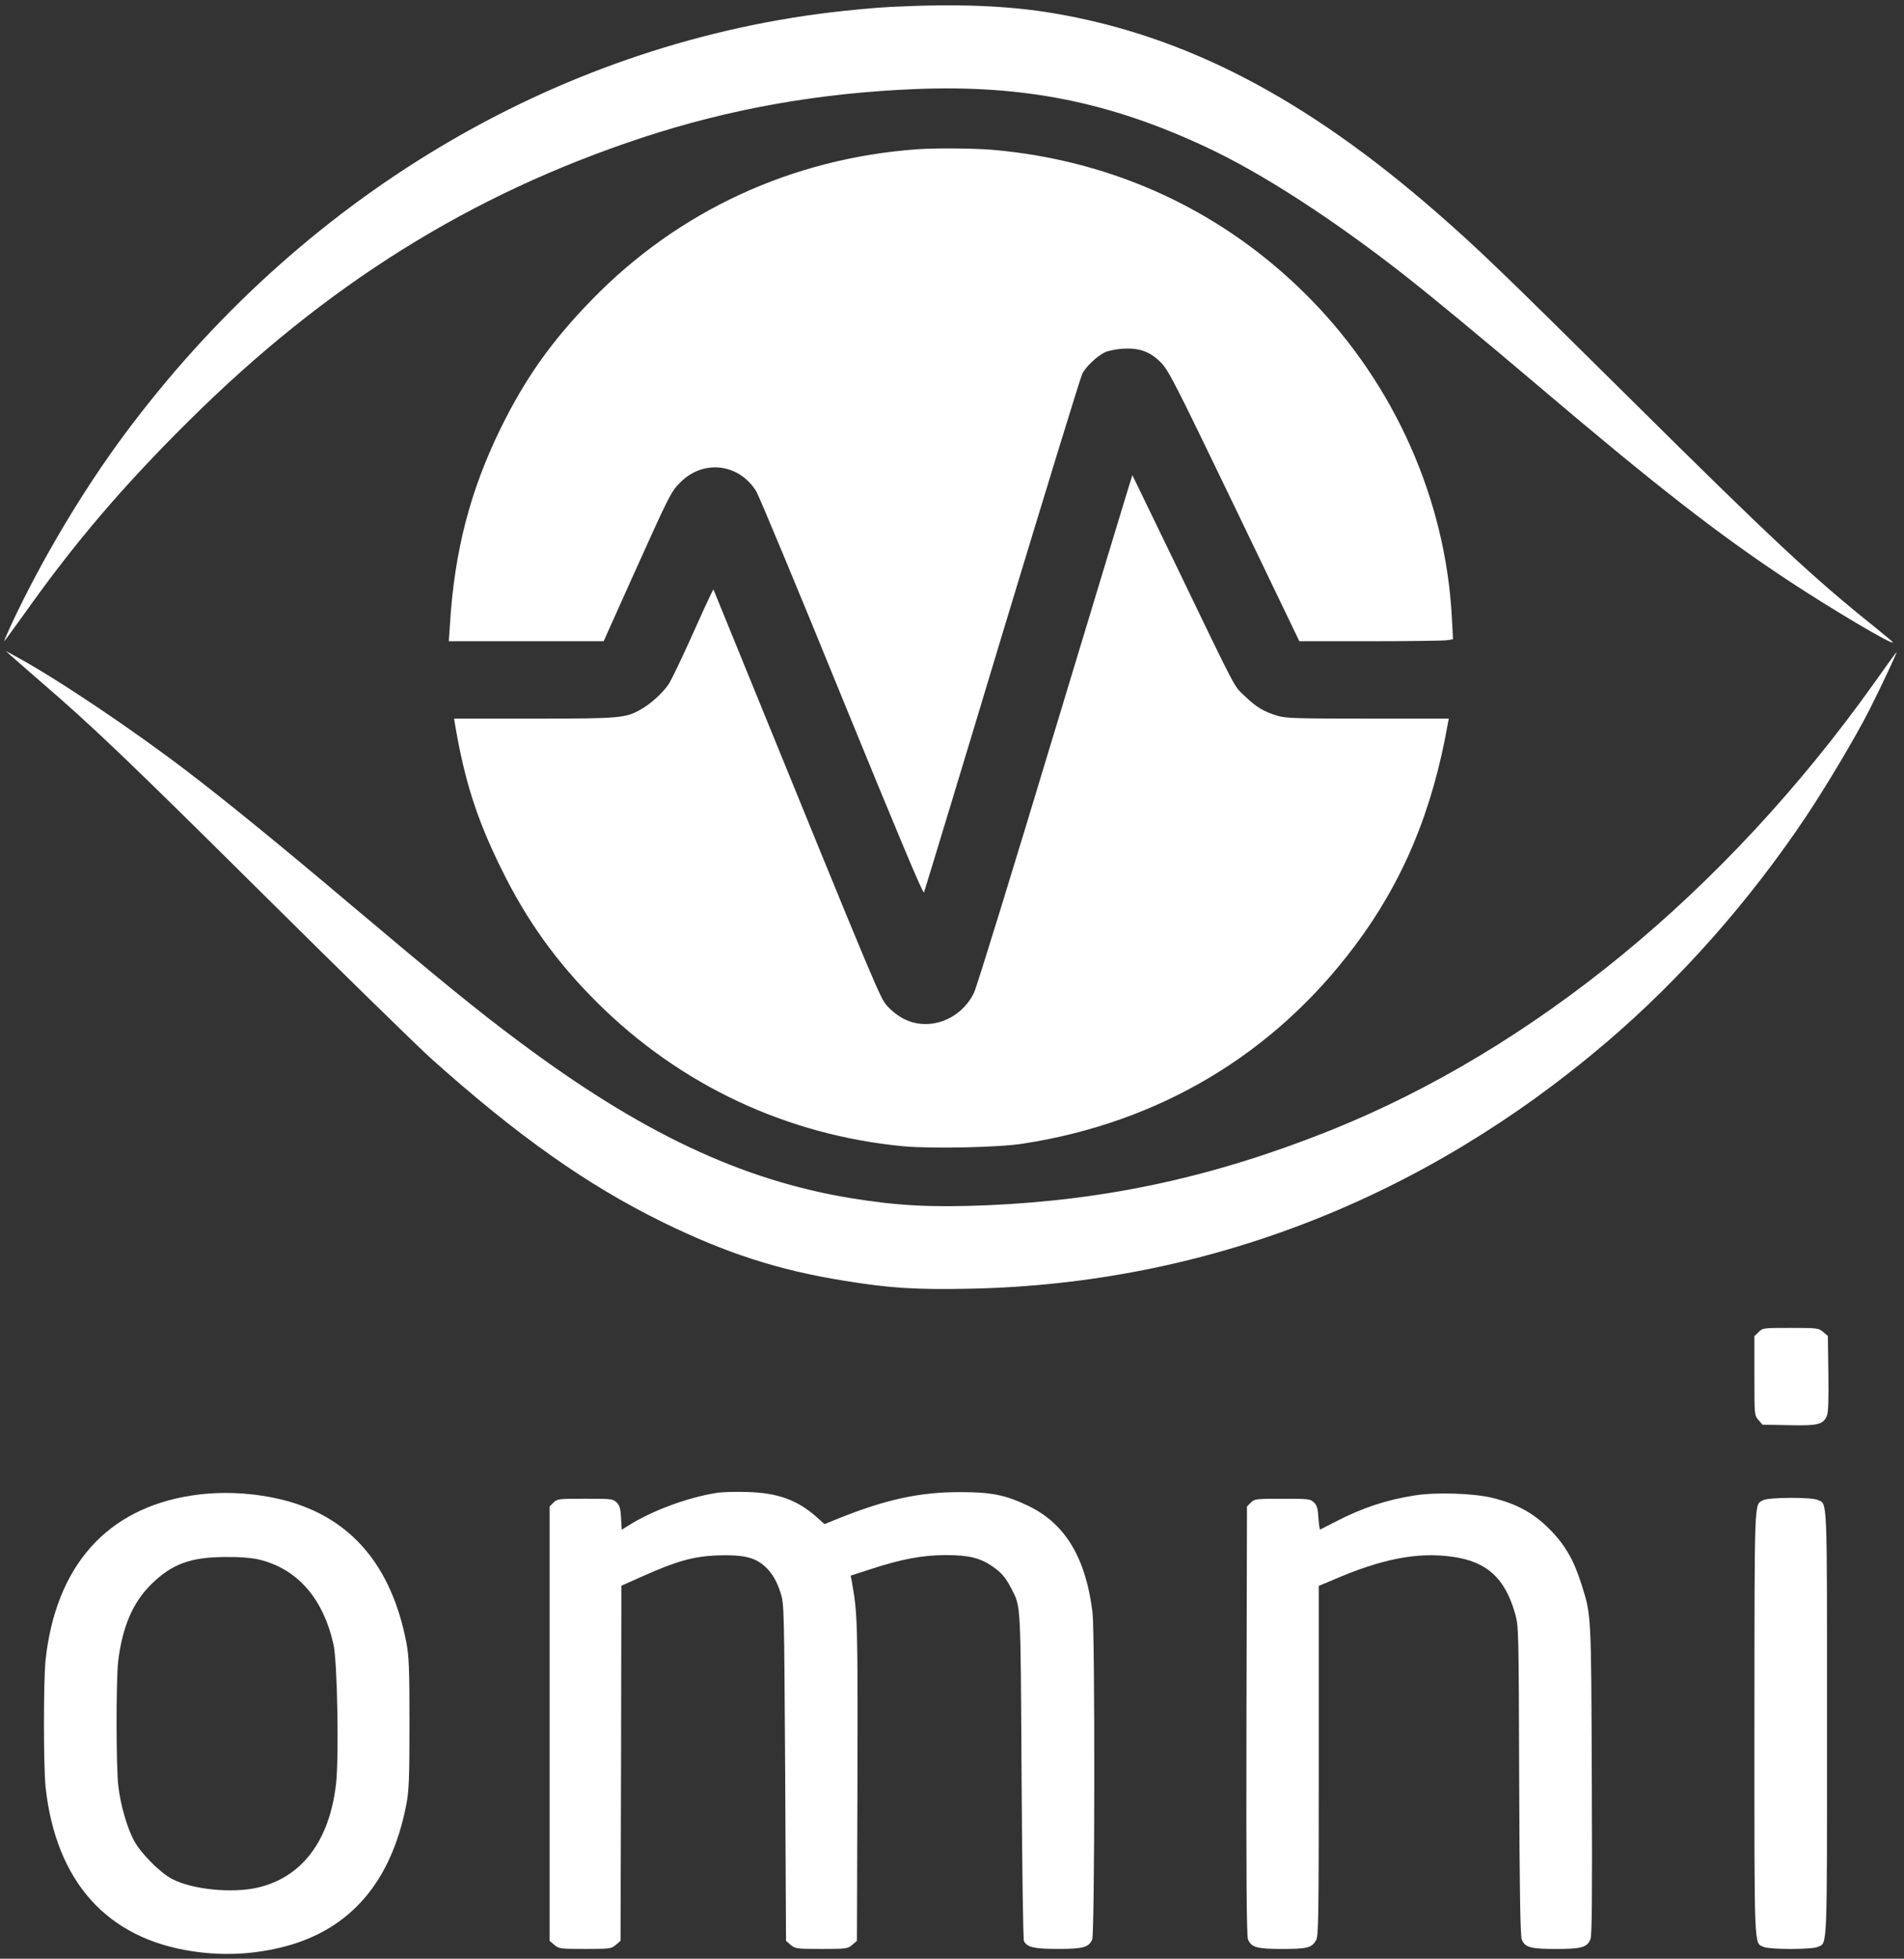 <svg width="177" height="182" xmlns="http://www.w3.org/2000/svg">

 <rect width="100%" height="100%" fill="#333333" stroke="none"/>

 <g>
  <title>background</title>
  <rect fill="none" id="canvas_background" height="602" width="802" y="-1" x="-1"/>
 </g>
 <g>
  <title>Layer 1</title>
  <g id="surface1">
   <path id="svg_1" fill-rule="nonzero" fill="#ffffff" d="m82.801,0.641c-1.285,0.062 -3.828,0.297 -5.648,0.516c-25.68,3.129 -49.242,17.219 -65.566,39.191c-3.895,5.238 -7.758,11.727 -10.582,17.781c-0.359,0.797 -0.645,1.453 -0.613,1.453c0.031,0 0.91,-1.219 1.98,-2.703c4.613,-6.492 9.055,-11.699 15.113,-17.703c12.781,-12.699 26.234,-21.113 42.211,-26.383c8.117,-2.676 16.453,-4.16 25.461,-4.52c10.031,-0.395 18.008,1.203 26.969,5.395c5.164,2.41 11.707,6.648 18.316,11.809c2.734,2.141 7.395,6.004 12.324,10.18c11.035,9.367 16.922,13.965 23.516,18.312c4.004,2.641 9.684,6.004 9.684,5.723c0,-0.047 -0.691,-0.625 -1.523,-1.297c-5.996,-4.801 -9.496,-8.07 -22.965,-21.41c-12.023,-11.914 -14.098,-13.902 -17.973,-17.281c-12.148,-10.586 -23.277,-16.375 -35.445,-18.453c-4.301,-0.734 -9.07,-0.922 -15.258,-0.609zm0,0"/>
   <path id="svg_2" fill-rule="nonzero" fill="#ffffff" d="m85.234,13.871c-11.598,0.848 -22.117,5.691 -30.137,13.902c-3.785,3.863 -6.262,7.367 -8.555,12.027c-2.824,5.77 -4.289,11.367 -4.711,18.172l-0.109,1.609l14.395,0l2.652,-5.91c3.469,-7.695 3.594,-7.961 4.445,-8.82c2.133,-2.172 5.445,-1.816 7.078,0.781c0.25,0.406 3.844,9.023 7.973,19.156c5.18,12.668 7.551,18.328 7.629,18.141c0.062,-0.156 3.344,-10.93 7.266,-23.957c3.941,-13.012 7.285,-23.926 7.457,-24.254c0.332,-0.641 1.305,-1.582 2.074,-1.973c0.281,-0.141 1.02,-0.297 1.633,-0.344c1.582,-0.094 2.57,0.25 3.594,1.281c0.723,0.738 1.27,1.816 6.828,13.34l6.043,12.559l6.594,0c3.625,0 6.844,-0.047 7.141,-0.094l0.551,-0.094l-0.109,-2.035c-0.582,-10.941 -5.305,-21.578 -13.141,-29.57c-7.941,-8.098 -18.176,-12.887 -29.602,-13.871c-1.746,-0.141 -5.324,-0.172 -6.988,-0.047zm0,0"/>
   <path id="svg_3" fill-rule="nonzero" fill="#ffffff" d="m98.121,67.684c-3.906,12.965 -7.312,24.004 -7.566,24.535c-1.191,2.504 -4.125,3.629 -6.465,2.488c-0.5,-0.234 -1.176,-0.75 -1.57,-1.188c-0.723,-0.801 -0.629,-0.582 -13.672,-32.559l-2.527,-6.195l-0.254,0.484c-0.137,0.281 -0.984,2.109 -1.867,4.098c-0.895,1.969 -1.805,3.879 -2.039,4.223c-0.547,0.812 -1.633,1.797 -2.527,2.312c-1.457,0.848 -1.914,0.891 -9.996,0.891l-7.426,0l0.094,0.582c0.895,5.254 2.039,8.805 4.316,13.414c2.34,4.758 5.117,8.633 8.867,12.359c7.738,7.707 17.676,12.367 28.555,13.387c2.59,0.23 8.836,0.109 11.082,-0.254c12.637,-1.953 23.262,-8.289 30.797,-18.344c4.492,-5.973 7.219,-12.492 8.664,-20.641l0.098,-0.504l-7.504,0c-6.453,0 -7.629,-0.027 -8.367,-0.246c-1.305,-0.391 -2.012,-0.801 -3.062,-1.816c-1.098,-1.047 -0.551,-0.012 -6.531,-12.402c-2.164,-4.473 -3.938,-8.145 -3.953,-8.16c-0.016,-0.02 -3.219,10.57 -7.145,23.535zm0,0"/>
   <path id="svg_4" fill-rule="nonzero" fill="#ffffff" d="m1.035,60.941c0.266,0.234 1.492,1.312 2.746,2.395c4.93,4.254 7.945,7.129 20.707,19.781c7.297,7.242 14.328,14.105 15.617,15.266c8.02,7.176 14.473,11.727 21.477,15.168c5.871,2.879 10.734,4.457 16.824,5.441c4.301,0.703 6.719,0.859 11.883,0.75c21.727,-0.469 41.961,-8.32 59.07,-22.91c6.922,-5.91 13.277,-13.105 18.551,-20.984c1.902,-2.848 4.68,-7.523 5.855,-9.855c1.023,-2 2.684,-5.551 2.543,-5.395c-0.094,0.078 -1.051,1.41 -2.133,2.941c-13.785,19.312 -31.629,33.965 -50.641,41.551c-10.723,4.27 -20.578,6.41 -31.707,6.898c-5.211,0.215 -8.336,0.059 -12.715,-0.656c-10.219,-1.676 -19.605,-6.117 -31,-14.656c-3.801,-2.832 -7.223,-5.629 -15.699,-12.773c-6.199,-5.242 -11.539,-9.59 -14.988,-12.215c-5.137,-3.926 -12.105,-8.602 -15.934,-10.684l-0.945,-0.516l0.488,0.453zm0,0"/>
   <path id="svg_5" fill-rule="nonzero" fill="#ffffff" d="m163.484,123.777l-0.391,0.375l0,3.676c0,3.66 0,3.676 0.375,4.113l0.379,0.438l2.434,0.047c2.715,0.062 3.215,-0.062 3.547,-0.875c0.141,-0.312 0.172,-1.484 0.141,-3.926l-0.047,-3.488l-0.438,-0.375c-0.426,-0.359 -0.52,-0.375 -3.031,-0.375c-2.543,0 -2.594,0 -2.969,0.391zm0,0"/>
   <path id="svg_6" fill-rule="nonzero" fill="#ffffff" d="m66.633,138.715c-2.699,0.422 -6.043,1.656 -8.254,3.062l-0.582,0.363l-0.062,-1.098c-0.047,-0.859 -0.125,-1.156 -0.41,-1.438c-0.344,-0.332 -0.469,-0.344 -2.934,-0.344c-2.48,0 -2.59,0.012 -2.938,0.355l-0.359,0.363l0,40.363l0.441,0.375c0.422,0.359 0.535,0.375 2.855,0.375c2.324,0 2.434,-0.016 2.855,-0.375l0.441,-0.375l0.047,-16.5l0.031,-16.496l1.93,-0.863c3.172,-1.422 4.742,-1.859 6.922,-1.953c2.199,-0.078 3.266,0.109 4.16,0.75c0.832,0.609 1.398,1.469 1.805,2.781c0.312,1.02 0.312,1.41 0.41,16.656l0.078,15.625l0.438,0.375c0.426,0.359 0.535,0.375 2.859,0.375c2.32,0 2.434,-0.016 2.855,-0.375l0.441,-0.375l0.047,-14.766c0.031,-14.98 0.016,-15.637 -0.535,-18.688l-0.094,-0.484l1.93,-0.625c2.828,-0.922 4.805,-1.281 6.922,-1.281c2.105,0 3.141,0.25 4.301,1.031c0.848,0.578 1.242,1.031 1.789,2.094c0.883,1.707 0.848,1.066 0.945,17.359c0.047,8.305 0.141,15.219 0.219,15.375c0.281,0.578 0.926,0.734 3.152,0.734c2.344,0 2.859,-0.141 3.191,-0.863c0.246,-0.527 0.266,-28.43 0.031,-30.414c-0.629,-5.082 -2.547,-8.258 -5.984,-9.898c-2.117,-1.016 -3.453,-1.281 -6.418,-1.27c-3.625,0 -6.719,0.676 -10.848,2.301l-1.664,0.672l-0.77,-0.688c-1.773,-1.562 -3.594,-2.219 -6.422,-2.297c-1.035,-0.035 -2.305,0 -2.824,0.078zm0,0"/>
   <path id="svg_7" fill-rule="nonzero" fill="#ffffff" d="m17.816,138.961c-7.883,1.207 -12.621,6.539 -13.578,15.266c-0.203,1.969 -0.203,9.852 0,11.824c0.957,8.789 5.715,14.09 13.688,15.262c2.906,0.438 5.762,0.281 8.57,-0.453c6.121,-1.613 9.906,-6.051 11.285,-13.23c0.234,-1.254 0.285,-2.348 0.285,-7.492c0,-5.145 -0.051,-6.238 -0.285,-7.492c-1.379,-7.176 -5.164,-11.617 -11.285,-13.227c-2.762,-0.723 -5.887,-0.895 -8.68,-0.457zm6.184,5.93c3.613,0.844 6.027,3.582 7,7.898c0.363,1.531 0.52,10.602 0.238,12.977c-0.613,5.285 -3.156,8.652 -7.254,9.621c-2.398,0.559 -6.137,0.188 -8.02,-0.812c-1.117,-0.598 -2.922,-2.426 -3.516,-3.566c-0.645,-1.219 -1.227,-3.238 -1.445,-5.008c-0.219,-1.781 -0.219,-9.898 -0.016,-11.648c0.391,-3.207 1.367,-5.457 3.047,-7.117c1.945,-1.922 3.688,-2.562 7,-2.562c1.223,-0.016 2.34,0.078 2.965,0.219zm0,0"/>
   <path id="svg_8" fill-rule="nonzero" fill="#ffffff" d="m131.527,138.949c-2.668,0.422 -4.883,1.156 -7.363,2.438c-0.738,0.375 -1.379,0.703 -1.43,0.734c-0.062,0.031 -0.125,-0.453 -0.172,-1.062c-0.047,-0.875 -0.125,-1.172 -0.41,-1.453c-0.344,-0.332 -0.469,-0.344 -2.934,-0.344c-2.48,0 -2.59,0.012 -2.938,0.355l-0.359,0.363l-0.047,19.891c-0.031,14.762 0.016,20 0.141,20.332c0.316,0.75 0.832,0.891 3.188,0.891c2.309,0 2.734,-0.109 3.125,-0.785c0.25,-0.402 0.266,-1.812 0.266,-16.684l0,-16.266l1.305,-0.547c4.535,-1.969 7.895,-2.625 11.16,-2.156c3.172,0.453 4.852,1.984 5.789,5.285c0.332,1.188 0.332,1.406 0.379,15.512c0.031,10.137 0.109,14.438 0.234,14.75c0.301,0.75 0.82,0.891 3.188,0.891c2.371,0 2.887,-0.141 3.203,-0.91c0.141,-0.324 0.172,-3.953 0.125,-14.824c-0.062,-15.652 -0.031,-15.215 -0.988,-18.234c-0.691,-2.188 -1.539,-3.645 -2.969,-5.066c-1.473,-1.484 -3.047,-2.328 -5.258,-2.875c-1.758,-0.438 -5.336,-0.547 -7.234,-0.234zm0,0"/>
   <path id="svg_9" fill-rule="nonzero" fill="#ffffff" d="m163.895,139.402c-0.832,0.449 -0.785,-0.5 -0.801,20.707c0,21.469 -0.047,20.387 0.863,20.797c0.547,0.25 4.473,0.25 5.02,0c0.914,-0.41 0.867,0.672 0.867,-20.77c0,-21.441 0.047,-20.363 -0.867,-20.766c-0.578,-0.266 -4.582,-0.254 -5.082,0.031zm0,0"/>
  </g>
 </g>
</svg>
